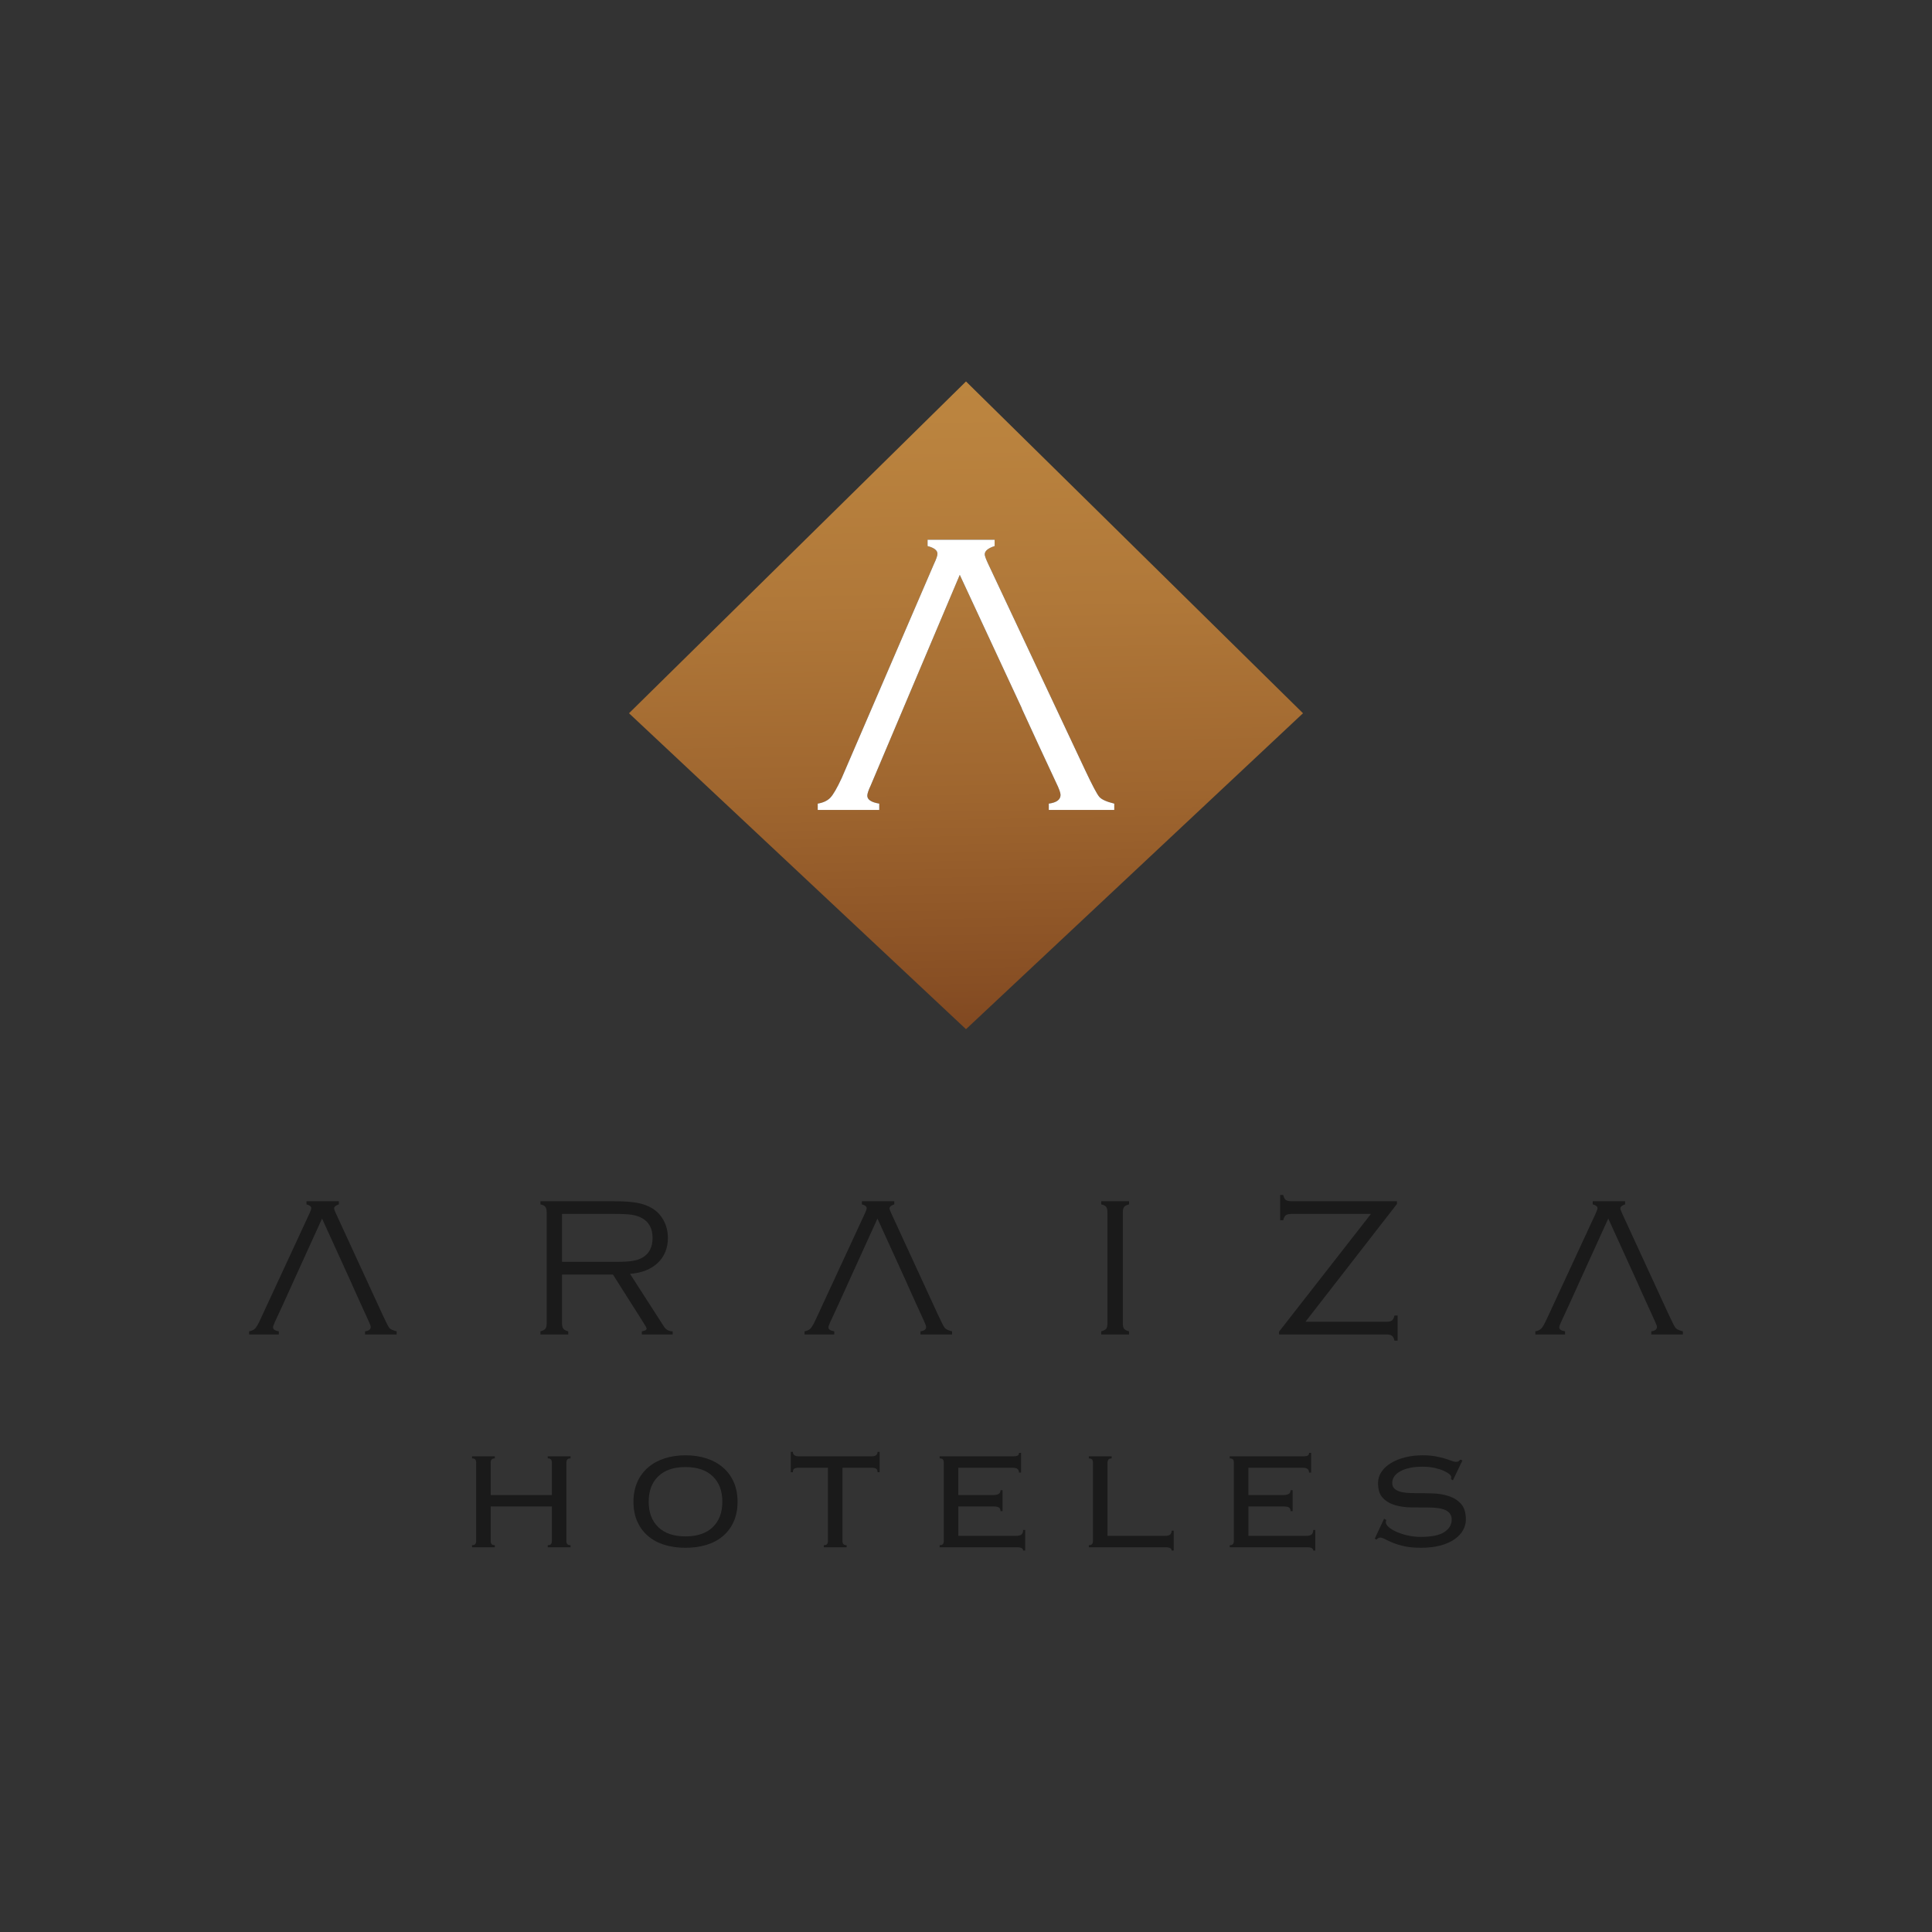 <?xml version="1.0" encoding="utf-8"?>
<!-- Generator: Adobe Illustrator 16.0.3, SVG Export Plug-In . SVG Version: 6.00 Build 0)  -->
<!DOCTYPE svg PUBLIC "-//W3C//DTD SVG 1.1//EN" "http://www.w3.org/Graphics/SVG/1.1/DTD/svg11.dtd">
<svg version="1.1" id="Capa_1" xmlns="http://www.w3.org/2000/svg" xmlns:xlink="http://www.w3.org/1999/xlink" x="0px" y="0px"
	 width="1080px" height="1080px" viewBox="0 0 1080 1080" enable-background="new 0 0 1080 1080" xml:space="preserve">
<rect x="0" y="0" width="1080" height="1080" fill="#333333" stroke="none"/>
<g>
	<defs>
		<path id="SVGID_1_" d="M457.117,449.22c3.086-0.515,5.443-1.621,7.059-3.32c1.616-1.695,3.749-5.383,6.381-11.066l51.448-119.397
			c1.361-2.88,2.038-4.833,2.038-5.865c0-1.918-1.841-3.357-5.531-4.317v-3.541h37.498v3.541c-3.688,1.183-5.535,2.732-5.535,4.647
			c0,0.812,0.681,2.655,2.033,5.535l54.11,115.084c3.991,8.482,6.631,13.463,7.909,14.936c1.274,1.476,4.068,2.733,8.357,3.763v3.54
			h-36.6v-3.54c4.378-0.585,6.57-2.211,6.57-4.869c0-1.181-0.825-3.467-2.487-6.857l-9.923-21.309l-9.297-20.191h0.086
			l-8.559-18.396l-0.171-0.36l-25.987-55.88l-49.773,117.685c-1.284,2.728-1.922,4.646-1.922,5.751c0,2.215,2.231,3.691,6.691,4.426
			v3.54h-34.397V449.22z M351.616,398.709l188.386,176.609l188.381-176.609L540.002,213.233L351.616,398.709z"/>
	</defs>
	<clipPath id="SVGID_2_">
		<use xlink:href="#SVGID_1_"  overflow="visible"/>
	</clipPath>
	
		<linearGradient id="SVGID_3_" gradientUnits="userSpaceOnUse" x1="0" y1="1080.001" x2="1" y2="1080.001" gradientTransform="matrix(-6.471 -527.338 -527.338 6.471 570068.812 -6330.533)">
		<stop  offset="0" style="stop-color:#6B3518"/>
		<stop  offset="0.202" style="stop-color:#884F24"/>
		<stop  offset="0.404" style="stop-color:#9F662F"/>
		<stop  offset="0.606" style="stop-color:#B07839"/>
		<stop  offset="0.805" style="stop-color:#BB843F"/>
		<stop  offset="1" style="stop-color:#BE8941"/>
	</linearGradient>
	<polygon clip-path="url(#SVGID_2_)" fill="url(#SVGID_3_)" points="351.673,579.94 347.174,213.288 728.326,208.611 
		732.825,575.264 	"/>
</g>
<g>
	<defs>
		<rect id="SVGID_4_" width="1080" height="1080"/>
	</defs>
	<clipPath id="SVGID_5_">
		<use xlink:href="#SVGID_4_"  overflow="visible"/>
	</clipPath>
	<path clip-path="url(#SVGID_5_)" fill="#1A1A1A" d="M314.164,712.476v27.06c0,1.494,0.236,2.555,0.708,3.189
		c0.471,0.637,1.399,1.132,2.784,1.496v1.746h-15.55v-1.746c1.385-0.364,2.313-0.854,2.783-1.476
		c0.473-0.616,0.706-1.687,0.706-3.215v-61.589c0-1.534-0.233-2.61-0.706-3.249c-0.47-0.633-1.398-1.117-2.783-1.443v-1.746h40.862
		c5.601,0,10.026,0.296,13.282,0.903c3.256,0.598,6.082,1.646,8.483,3.136c2.476,1.531,4.476,3.623,6.003,6.285
		c1.747,3.018,2.62,6.43,2.62,10.212c0,5.684-1.885,10.318-5.646,13.909c-3.768,3.582-8.941,5.627-15.521,6.141l18.927,29.411
		c1.127,1.81,2.765,2.721,4.911,2.721v1.746h-17.238v-1.746c1.783-0.29,2.675-0.796,2.675-1.521c0-0.364-0.638-1.546-1.91-3.542
		l-16.921-26.683H314.164z M314.164,705.376h30.169c4.11,0,7.209-0.169,9.3-0.513c2.092-0.343,3.936-0.975,5.539-1.88
		c3.746-2.187,5.617-5.839,5.617-10.973c0-5.158-1.931-8.83-5.785-11.017c-1.709-0.942-3.608-1.583-5.702-1.911
		c-2.09-0.327-5.336-0.488-9.736-0.488h-29.402V705.376z"/>
	<path clip-path="url(#SVGID_5_)" fill="#1A1A1A" d="M619.083,739.53v-61.591c0-1.532-0.233-2.61-0.707-3.247
		c-0.467-0.633-1.395-1.118-2.782-1.443v-1.746h15.55v1.746c-1.384,0.364-2.311,0.854-2.783,1.474
		c-0.468,0.617-0.707,1.685-0.707,3.217v61.591c0,1.527,0.228,2.598,0.685,3.215c0.453,0.621,1.39,1.111,2.806,1.477v1.746h-15.55
		v-1.746c1.418-0.365,2.358-0.855,2.811-1.477C618.861,742.128,619.083,741.058,619.083,739.53"/>
	<path clip-path="url(#SVGID_5_)" fill="#1A1A1A" d="M780.901,671.503v1.522l-51.146,65.849h45.097c1.522,0,2.608-0.236,3.244-0.706
		c0.635-0.475,1.119-1.398,1.444-2.789h1.746v14.079h-1.746c-0.325-1.382-0.81-2.313-1.444-2.78
		c-0.64-0.473-1.722-0.711-3.244-0.711h-59.845v-1.579l51.354-65.794h-44.323c-1.523,0-2.605,0.238-3.239,0.72
		c-0.64,0.485-1.124,1.405-1.451,2.773h-1.746v-14.076h1.746c0.327,1.396,0.812,2.324,1.451,2.793
		c0.634,0.468,1.716,0.699,3.239,0.699H780.901z"/>
	<path clip-path="url(#SVGID_5_)" fill="#1A1A1A" d="M217.703,742.366c-0.62-0.728-1.893-3.183-3.816-7.361l-26.133-56.738
		c-0.657-1.419-0.981-2.327-0.981-2.728c0-0.944,0.887-1.708,2.668-2.29v-1.746h-18.11v1.746c1.783,0.469,2.674,1.179,2.674,2.125
		c0,0.513-0.328,1.474-0.982,2.893l-27.276,58.867c-1.276,2.794-2.302,4.615-3.083,5.451c-0.78,0.838-1.918,1.379-3.408,1.636v1.746
		h16.611v-1.746c-2.156-0.364-3.231-1.09-3.231-2.182c0-0.542,0.31-1.49,0.929-2.838l2.768-5.971l1.508-3.256l5.449-11.992h-0.015
		l16.75-36.798l12.556,27.551l0.08,0.179l4.13,9.068h-0.036l4.492,9.949l4.791,10.51c0.801,1.668,1.198,2.8,1.198,3.374
		c0,1.315-1.054,2.115-3.17,2.405v1.746h17.675v-1.746C219.667,743.715,218.319,743.096,217.703,742.366"/>
	<path clip-path="url(#SVGID_5_)" fill="#1A1A1A" d="M528.183,742.366c-0.622-0.728-1.893-3.183-3.82-7.361l-26.13-56.738
		c-0.656-1.419-0.982-2.327-0.982-2.728c0-0.944,0.887-1.708,2.668-2.29v-1.746H481.81v1.746c1.781,0.469,2.675,1.179,2.675,2.125
		c0,0.513-0.329,1.474-0.983,2.893l-27.277,58.867c-1.273,2.794-2.301,4.615-3.082,5.451c-0.78,0.838-1.922,1.379-3.407,1.636v1.746
		h16.609v-1.746c-2.154-0.364-3.231-1.09-3.231-2.182c0-0.542,0.308-1.49,0.931-2.838l2.765-5.971l1.507-3.256l5.451-11.992h-0.012
		l16.75-36.798l12.552,27.551l0.081,0.179l4.132,9.068h-0.038l4.492,9.949l4.793,10.51c0.799,1.668,1.197,2.8,1.197,3.374
		c0,1.315-1.056,2.115-3.171,2.405v1.746h17.672v-1.746C530.145,743.715,528.797,743.096,528.183,742.366"/>
	<path clip-path="url(#SVGID_5_)" fill="#1A1A1A" d="M936.704,742.366c-0.617-0.728-1.892-3.183-3.818-7.361l-26.129-56.738
		c-0.655-1.419-0.986-2.327-0.986-2.728c0-0.944,0.892-1.708,2.677-2.29v-1.746h-18.115v1.746c1.783,0.469,2.676,1.179,2.676,2.125
		c0,0.513-0.326,1.474-0.98,2.893l-27.281,58.867c-1.271,2.794-2.299,4.615-3.083,5.451c-0.777,0.838-1.918,1.379-3.404,1.636v1.746
		h16.613v-1.746c-2.155-0.364-3.233-1.09-3.233-2.182c0-0.542,0.312-1.49,0.928-2.838l2.768-5.971l1.508-3.256l5.449-11.992h-0.014
		l16.751-36.798l12.554,27.551l0.084,0.179l4.131,9.068h-0.044l4.499,9.949l4.789,10.51c0.799,1.668,1.199,2.8,1.199,3.374
		c0,1.315-1.055,2.115-3.172,2.405v1.746h17.675v-1.746C938.671,743.715,937.324,743.096,936.704,742.366"/>
	<path clip-path="url(#SVGID_5_)" fill="#1A1A1A" d="M317.106,863.143c0.322,0.42,0.934,0.632,1.834,0.632v1.158h-12.755v-1.158
		c0.901,0,1.512-0.212,1.838-0.632c0.318-0.416,0.481-0.978,0.481-1.688v-19.331h-34.21v19.331c0,0.71,0.163,1.271,0.485,1.688
		c0.322,0.42,0.933,0.632,1.834,0.632v1.158h-12.755v-1.158c0.901,0,1.512-0.212,1.838-0.632c0.318-0.416,0.481-0.978,0.481-1.688
		v-43.876c0-0.705-0.163-1.272-0.481-1.692c-0.326-0.416-0.937-0.627-1.838-0.627v-1.158h12.755v1.158
		c-0.901,0-1.512,0.211-1.834,0.627c-0.322,0.42-0.485,0.987-0.485,1.692v18.169h34.21v-18.169c0-0.705-0.163-1.272-0.481-1.692
		c-0.326-0.416-0.937-0.627-1.838-0.627v-1.158h12.755v1.158c-0.9,0-1.512,0.211-1.834,0.627c-0.322,0.42-0.485,0.987-0.485,1.692
		v43.876C316.621,862.165,316.784,862.727,317.106,863.143"/>
	<path clip-path="url(#SVGID_5_)" fill="#1A1A1A" d="M394.802,815.21c3.542,1.13,6.62,2.805,9.229,5.027
		c2.609,2.222,4.639,4.944,6.086,8.165c1.452,3.225,2.177,6.926,2.177,11.112c0,4.191-0.725,7.896-2.177,11.117
		c-1.447,3.22-3.477,5.927-6.086,8.116s-5.687,3.816-9.229,4.88c-3.543,1.064-7.407,1.594-11.598,1.594
		c-4.187,0-8.051-0.529-11.594-1.594c-3.547-1.063-6.62-2.69-9.229-4.88c-2.609-2.189-4.639-4.896-6.091-8.116
		c-1.447-3.221-2.173-6.926-2.173-11.117c0-4.187,0.726-7.888,2.173-11.112c1.452-3.221,3.482-5.943,6.091-8.165
		c2.609-2.223,5.682-3.897,9.229-5.027c3.543-1.125,7.407-1.687,11.594-1.687C387.395,813.523,391.259,814.085,394.802,815.21
		 M367.986,825.251c-3.575,3.438-5.365,8.178-5.365,14.219c0,6.042,1.79,10.779,5.365,14.22c3.575,3.437,8.646,5.156,15.218,5.156
		c6.571,0,11.647-1.72,15.222-5.156c3.575-3.44,5.365-8.178,5.365-14.22c0-6.041-1.79-10.781-5.365-14.219
		c-3.575-3.441-8.651-5.157-15.222-5.157C376.632,820.094,371.561,821.81,367.986,825.251"/>
	<path clip-path="url(#SVGID_5_)" fill="#1A1A1A" d="M460.512,863.774c0.905,0,1.516-0.212,1.839-0.632
		c0.322-0.416,0.481-0.978,0.481-1.688v-40.978h-16.233c-1.227,0-2.096,0.179-2.609,0.534c-0.518,0.354-0.775,1.015-0.775,1.981
		h-1.158v-11.402h1.158c0,1.675,1.125,2.511,3.384,2.511h40.586c2.254,0,3.384-0.836,3.384-2.511h1.157v11.402h-1.157
		c0-0.967-0.261-1.628-0.775-1.981c-0.518-0.355-1.386-0.534-2.609-0.534h-16.233v40.978c0,0.71,0.159,1.271,0.481,1.688
		c0.322,0.42,0.934,0.632,1.839,0.632v1.158h-12.76V863.774z"/>
	<path clip-path="url(#SVGID_5_)" fill="#1A1A1A" d="M527.099,815.887c-0.322-0.416-0.934-0.628-1.839-0.628v-1.157h40.497
		c1.672,0,2.731-0.146,3.188-0.437c0.448-0.289,0.677-0.787,0.677-1.496h1.158v11.016h-1.158c0-0.837-0.261-1.496-0.774-1.981
		c-0.513-0.481-1.517-0.726-3-0.726h-30.146v15.271h19.62c1.158,0,2.104-0.191,2.847-0.579c0.741-0.387,1.116-1.096,1.116-2.128
		h1.157v11.696h-1.157c0-0.97-0.294-1.644-0.873-2.03c-0.578-0.387-1.549-0.583-2.901-0.583h-19.808v16.428h32.274
		c1.353,0,2.355-0.239,3-0.721c0.644-0.485,0.962-1.337,0.962-2.563h1.158v11.5h-1.158c0-1.224-1.125-1.836-3.383-1.836H525.26
		v-1.156c0.905,0,1.517-0.212,1.839-0.632c0.322-0.416,0.481-0.979,0.481-1.688v-43.876
		C527.58,816.874,527.42,816.307,527.099,815.887"/>
	<path clip-path="url(#SVGID_5_)" fill="#1A1A1A" d="M621.414,815.26c-0.9,0-1.512,0.228-1.834,0.677
		c-0.321,0.452-0.48,1.129-0.48,2.03v40.586h32.469c2.255,0,3.38-0.967,3.38-2.898h1.162v11.113h-1.162
		c0-1.224-1.125-1.835-3.38-1.835h-42.91v-1.158c0.901,0,1.514-0.212,1.839-0.632c0.322-0.415,0.481-0.979,0.481-1.688v-43.876
		c0-0.706-0.159-1.271-0.481-1.691c-0.325-0.416-0.938-0.628-1.839-0.628v-1.158h12.756V815.26z"/>
	<path clip-path="url(#SVGID_5_)" fill="#1A1A1A" d="M689.257,815.887c-0.326-0.416-0.938-0.628-1.839-0.628v-1.157h40.493
		c1.676,0,2.734-0.146,3.188-0.437c0.448-0.289,0.677-0.787,0.677-1.496h1.157v11.016h-1.157c0-0.837-0.257-1.496-0.774-1.981
		c-0.515-0.481-1.513-0.726-2.996-0.726h-30.151v15.271h19.621c1.158,0,2.108-0.191,2.851-0.579
		c0.736-0.387,1.111-1.096,1.111-2.128h1.158v11.696h-1.158c0-0.97-0.293-1.644-0.872-2.03s-1.545-0.583-2.897-0.583h-19.813v16.428
		h32.279c1.353,0,2.352-0.239,2.996-0.721c0.644-0.485,0.966-1.337,0.966-2.563h1.158v11.5h-1.158c0-1.224-1.129-1.836-3.383-1.836
		h-43.294v-1.156c0.9,0,1.513-0.212,1.839-0.632c0.318-0.416,0.48-0.979,0.48-1.688v-43.876
		C689.737,816.874,689.575,816.307,689.257,815.887"/>
	<path clip-path="url(#SVGID_5_)" fill="#1A1A1A" d="M774.971,849.666c-0.196,0.447-0.289,0.867-0.289,1.256
		c0,0.9,0.563,1.834,1.688,2.8c1.129,0.966,2.608,1.854,4.447,2.658c1.834,0.807,3.913,1.468,6.233,1.98
		c2.319,0.519,4.672,0.775,7.052,0.775c6.123,0,10.551-0.901,13.29-2.707c2.735-1.802,4.105-4.121,4.105-6.959
		c0-1.354-0.338-2.479-1.016-3.383c-0.673-0.901-1.609-1.595-2.801-2.075c-1.193-0.485-2.576-0.824-4.153-1.015
		c-1.581-0.196-3.273-0.29-5.075-0.29c-2.964,0-6.104-0.017-9.421-0.05c-3.318-0.031-6.363-0.451-9.132-1.255
		c-2.772-0.807-5.059-2.145-6.86-4.012c-1.807-1.867-2.707-4.639-2.707-8.313c0-2.318,0.644-4.427,1.932-6.326
		s3.045-3.53,5.268-4.884c2.222-1.35,4.847-2.413,7.876-3.188c3.028-0.775,6.314-1.158,9.856-1.158c2.769,0,5.169,0.192,7.199,0.579
		c2.031,0.387,3.784,0.807,5.267,1.256c1.48,0.452,2.707,0.868,3.673,1.255c0.967,0.388,1.771,0.579,2.414,0.579
		c0.709,0,1.224-0.126,1.55-0.383c0.317-0.257,0.64-0.546,0.966-0.873l1.158,0.486l-5.316,11.111l-1.06-0.676
		c0.061-0.191,0.094-0.611,0.094-1.256c0-0.453-0.388-0.999-1.158-1.643c-0.775-0.645-1.871-1.272-3.286-1.884
		c-1.418-0.611-3.109-1.129-5.075-1.549c-1.965-0.416-4.104-0.628-6.425-0.628c-5.218,0-9.359,0.84-12.417,2.516
		c-3.062,1.676-4.59,3.864-4.59,6.571c0,1.223,0.338,2.205,1.015,2.947c0.677,0.738,1.606,1.321,2.801,1.737
		c1.19,0.419,2.576,0.692,4.153,0.822c1.578,0.131,3.271,0.192,5.076,0.192c3.029,0,6.185,0.049,9.47,0.146
		c3.285,0.094,6.314,0.596,9.082,1.495c2.772,0.905,5.06,2.354,6.861,4.351c1.806,1.998,2.707,4.929,2.707,8.793
		c0,2.063-0.53,4.044-1.594,5.944c-1.064,1.899-2.658,3.591-4.782,5.074c-2.128,1.48-4.753,2.643-7.876,3.479
		c-3.126,0.839-6.751,1.255-10.872,1.255c-3.481,0-6.494-0.273-9.038-0.819s-4.72-1.194-6.521-1.932
		c-1.803-0.742-3.286-1.419-4.444-2.031c-1.162-0.611-2.095-0.921-2.804-0.921c-0.645,0-1.321,0.387-2.031,1.162l-0.966-0.579
		l5.218-11.113L774.971,849.666z"/>
	<path clip-path="url(#SVGID_5_)" fill="#FFFFFF" d="M614.527,445.457c-1.278-1.473-3.918-6.454-7.909-14.936l-54.109-115.084
		c-1.354-2.88-2.034-4.723-2.034-5.534c0-1.916,1.848-3.465,5.536-4.648v-3.541h-37.5v3.541c3.69,0.96,5.532,2.399,5.532,4.317
		c0,1.031-0.677,2.985-2.038,5.865l-51.449,119.397c-2.631,5.683-4.764,9.371-6.38,11.065c-1.617,1.7-3.973,2.805-7.06,3.321v3.54
		h34.398v-3.54c-4.46-0.735-6.691-2.211-6.691-4.427c0-1.104,0.638-3.022,1.922-5.75l49.772-117.686l25.988,55.88l0.171,0.36
		l8.557,18.397h-0.086l9.297,20.191l9.924,21.308c1.662,3.391,2.487,5.677,2.487,6.857c0,2.659-2.193,4.285-6.57,4.87v3.54h36.601
		v-3.54C618.597,448.19,615.802,446.933,614.527,445.457"/>
</g>
</svg>
